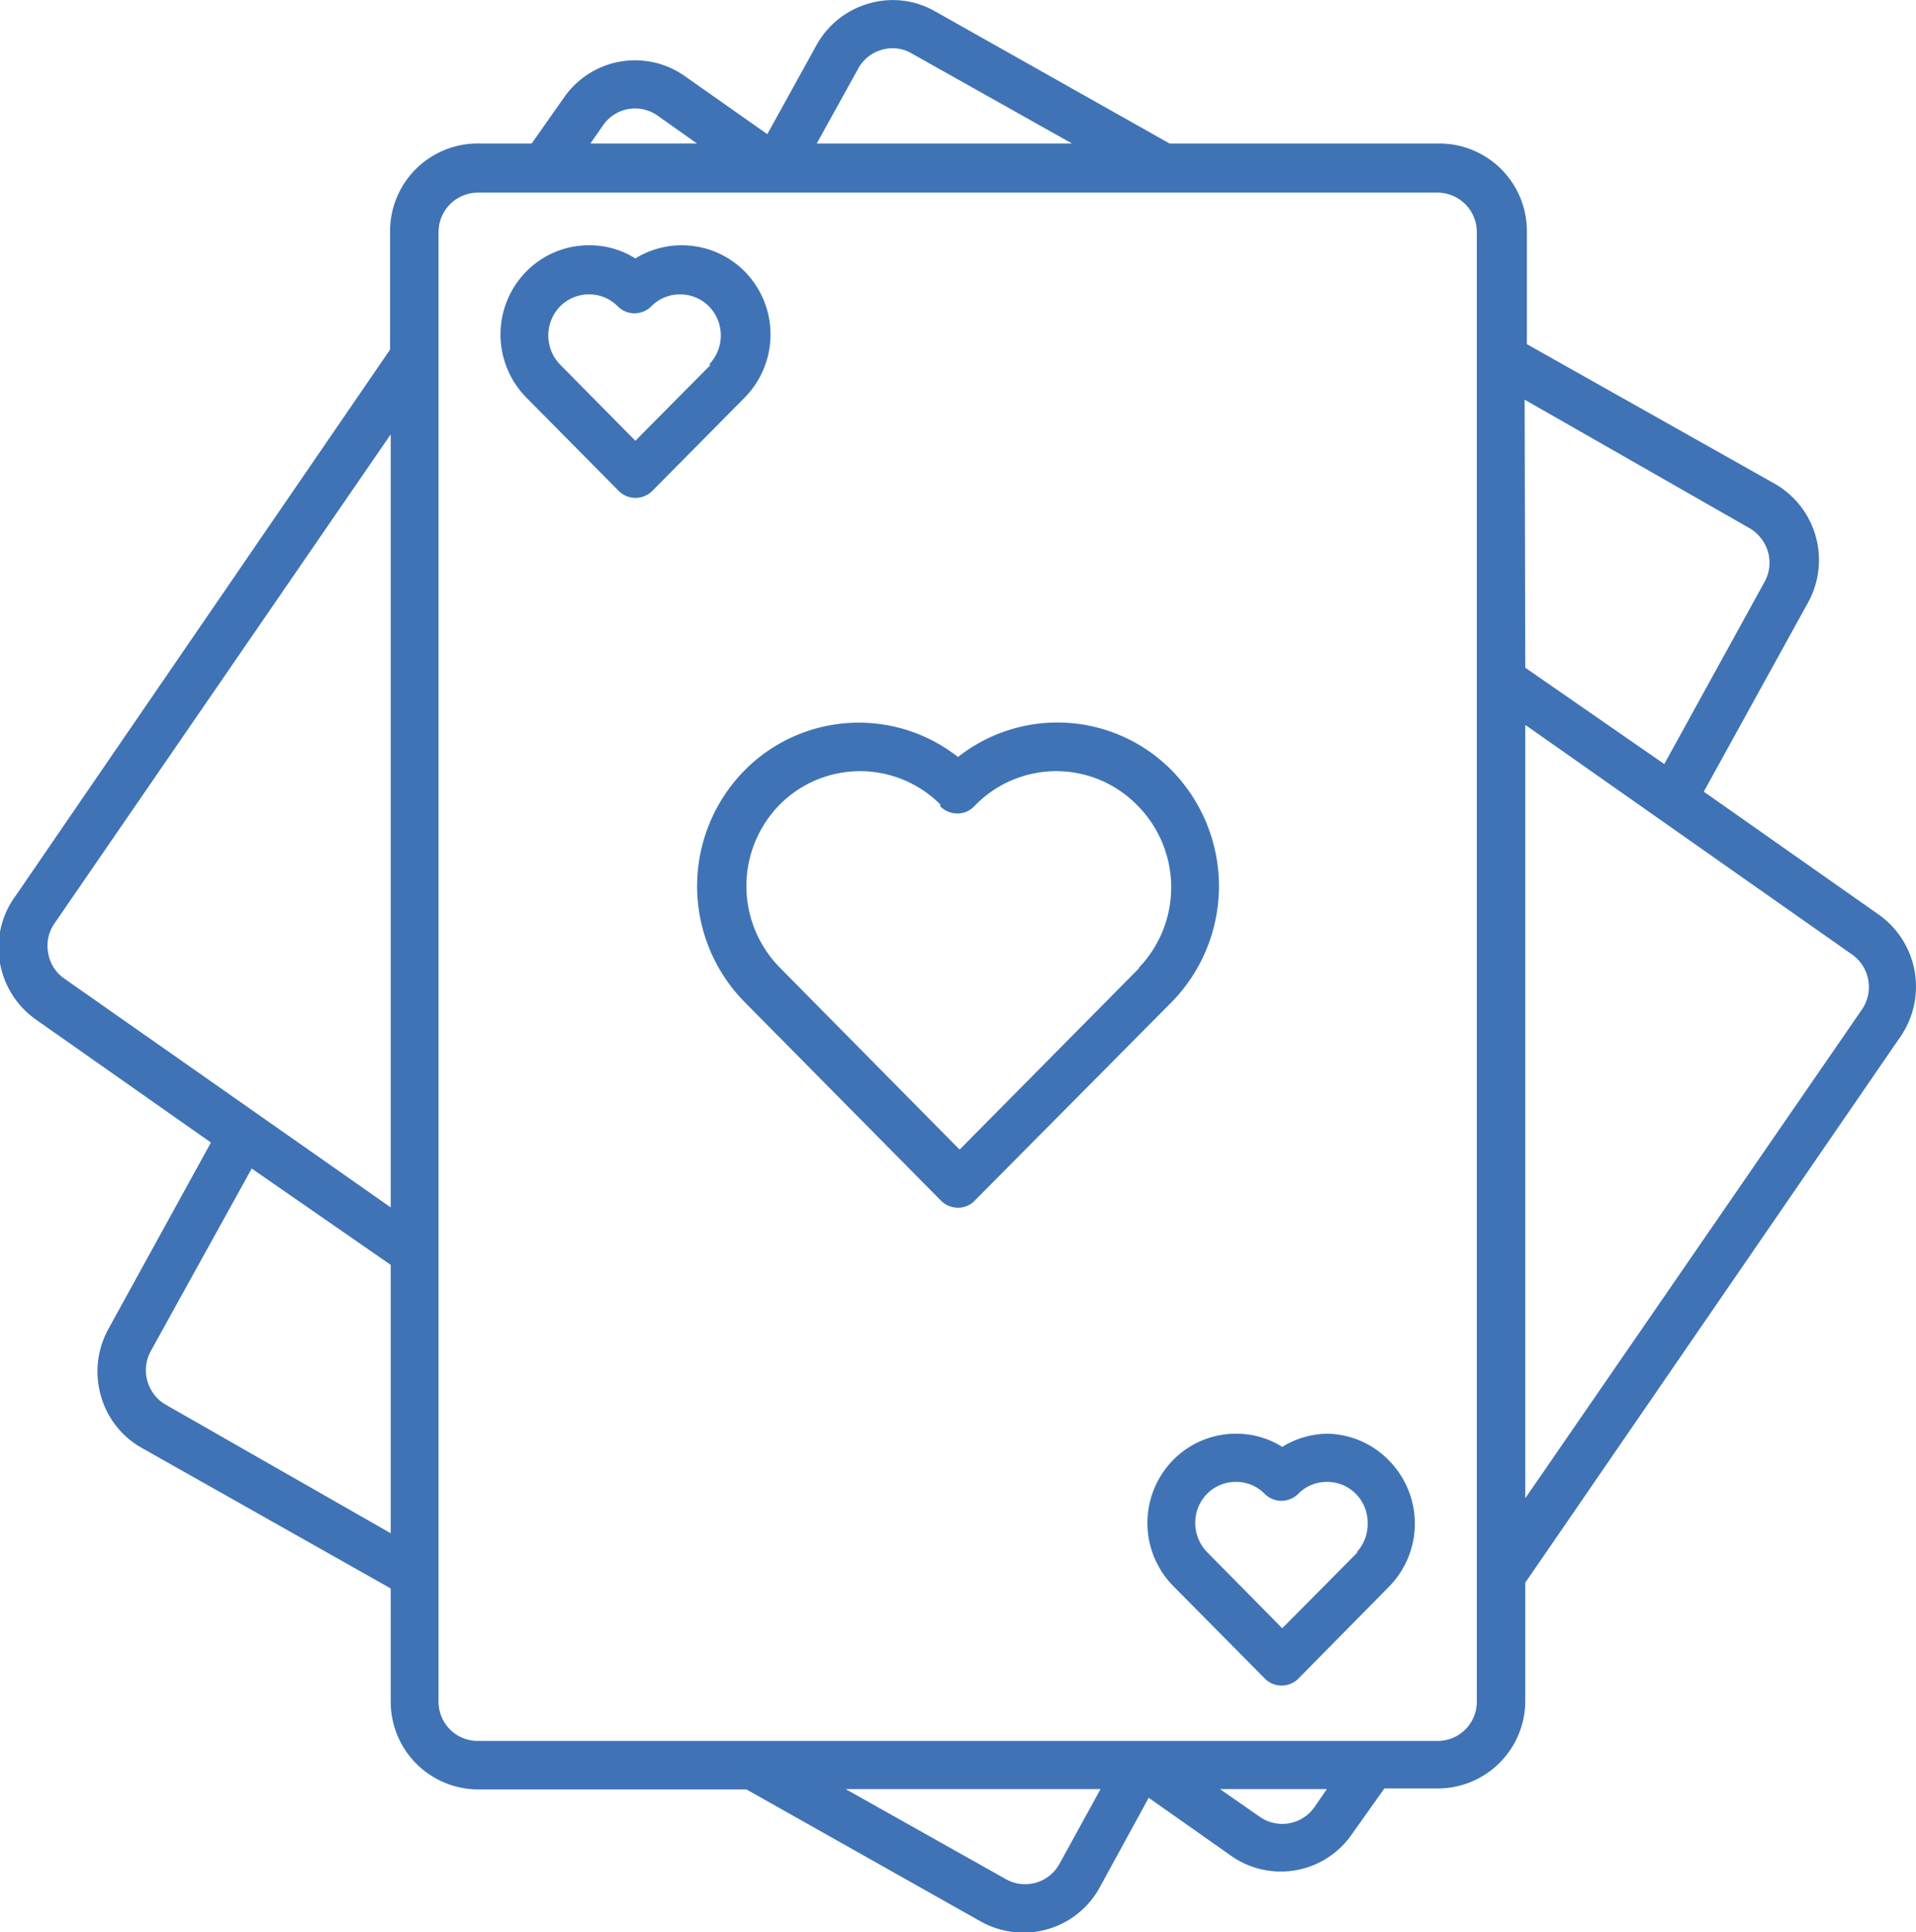 <svg xmlns="http://www.w3.org/2000/svg" viewBox="0 0 59.68 60.19"><defs><style>.cls-1{isolation:isolate;}.cls-2{fill:#3f73b5;}</style></defs><title>Ресурс 8</title><g id="Слой_2" data-name="Слой 2"><g id="Shape_1301" data-name="Shape 1301" class="cls-1"><g id="Shape_1301-2" data-name="Shape 1301"><path class="cls-2" d="M58.52,28.49l-5.45-3.83L56.3,18.8a2.74,2.74,0,0,0-1-3.72l-7.74-4.36V7.21A2.73,2.73,0,0,0,44.8,4.47H36.43L29.12.35A2.65,2.65,0,0,0,27.06.11a2.71,2.71,0,0,0-1.63,1.3L23.9,4.18,21.33,2.37a2.69,2.69,0,0,0-3.77.68l-1,1.42h-1.7a2.73,2.73,0,0,0-2.71,2.74v3.68L.49,27.9A2.71,2.71,0,0,0,0,30a2.74,2.74,0,0,0,1.12,1.76l5.45,3.83L3.38,41.39a2.75,2.75,0,0,0-.24,2.08,2.69,2.69,0,0,0,1.29,1.64l7.74,4.37V53a2.73,2.73,0,0,0,2.71,2.74h8.37l7.31,4.12a2.73,2.73,0,0,0,1.32.34,2.7,2.7,0,0,0,2.37-1.4L35.78,56l2.57,1.81a2.69,2.69,0,0,0,3.77-.69l1-1.41h1.7A2.73,2.73,0,0,0,47.51,53V49.3l11.68-17A2.75,2.75,0,0,0,58.52,28.49ZM12.17,47.76l-7-4a1.24,1.24,0,0,1-.47-1.68L7.84,36.4l4.33,3Zm0-10.15L2,30.48a1.19,1.19,0,0,1-.5-.8,1.21,1.21,0,0,1,.2-.92L12.17,13.53ZM26.73,2.14a1.21,1.21,0,0,1,.74-.59,1.18,1.18,0,0,1,.92.11l5,2.81H25.44ZM18.78,3.91a1.21,1.21,0,0,1,1.7-.31l1.23.87H18.39ZM33,58.06a1.22,1.22,0,0,1-1.66.48l-5-2.81h7.94Zm7.95-1.78a1.22,1.22,0,0,1-1.7.32L38,55.73h3.33ZM46,53a1.22,1.22,0,0,1-1.22,1.23H14.88A1.22,1.22,0,0,1,13.66,53V7.21A1.23,1.23,0,0,1,14.88,6H44.8A1.23,1.23,0,0,1,46,7.21Zm1.49-40.55,7,4a1.26,1.26,0,0,1,.58.74,1.23,1.23,0,0,1-.11.94L51.84,23.8l-4.33-3ZM58,31.44,47.51,46.67V22.58l10.16,7.14A1.24,1.24,0,0,1,58,31.44ZM36.5,24a5,5,0,0,0-6.66-.42,5,5,0,0,0-6.65.42,5.14,5.14,0,0,0,0,7.21l6.12,6.19a.75.75,0,0,0,.53.22.71.71,0,0,0,.52-.22l6.14-6.19A5.16,5.16,0,0,0,36.5,24Zm-1,6.14-5.61,5.67-5.6-5.67a3.62,3.62,0,0,1,0-5.08,3.53,3.53,0,0,1,5,0l0,.06a.75.75,0,0,0,.53.22h0a.71.71,0,0,0,.52-.22l.06-.06a3.53,3.53,0,0,1,5,0A3.62,3.62,0,0,1,35.45,30.17ZM24,10.45a2.8,2.8,0,0,0-.81-2,2.76,2.76,0,0,0-3.4-.4,2.68,2.68,0,0,0-1.44-.41,2.74,2.74,0,0,0-1.95.81,2.8,2.8,0,0,0,0,3.94l2.87,2.9a.74.74,0,0,0,1.05,0l2.87-2.9A2.8,2.8,0,0,0,24,10.45Zm-1.86.91-2.35,2.37-2.34-2.37a1.3,1.3,0,0,1,0-1.82,1.26,1.26,0,0,1,.9-.37,1.24,1.24,0,0,1,.89.37l0,0a.74.74,0,0,0,.52.22h0a.75.75,0,0,0,.53-.22l0,0a1.24,1.24,0,0,1,.89-.37,1.26,1.26,0,0,1,.9.37,1.3,1.3,0,0,1,0,1.82Zm19.25,33.3a2.74,2.74,0,0,0-1.45.41,2.68,2.68,0,0,0-1.44-.41,2.74,2.74,0,0,0-1.95.81,2.8,2.8,0,0,0,0,3.94l2.87,2.9a.74.74,0,0,0,1,0l2.84-2.88,0,0a2.8,2.8,0,0,0,0-3.94A2.74,2.74,0,0,0,41.36,44.66Zm.9,3.69-2.35,2.37-2.34-2.37a1.3,1.3,0,0,1-.37-.91,1.29,1.29,0,0,1,.37-.91,1.26,1.26,0,0,1,.9-.37,1.24,1.24,0,0,1,.89.37l0,0a.74.74,0,0,0,.52.22h0a.75.75,0,0,0,.53-.22l0,0a1.24,1.24,0,0,1,.89-.37,1.26,1.26,0,0,1,.9.37,1.29,1.29,0,0,1,.37.91A1.3,1.3,0,0,1,42.26,48.35Z"/></g></g></g></svg>